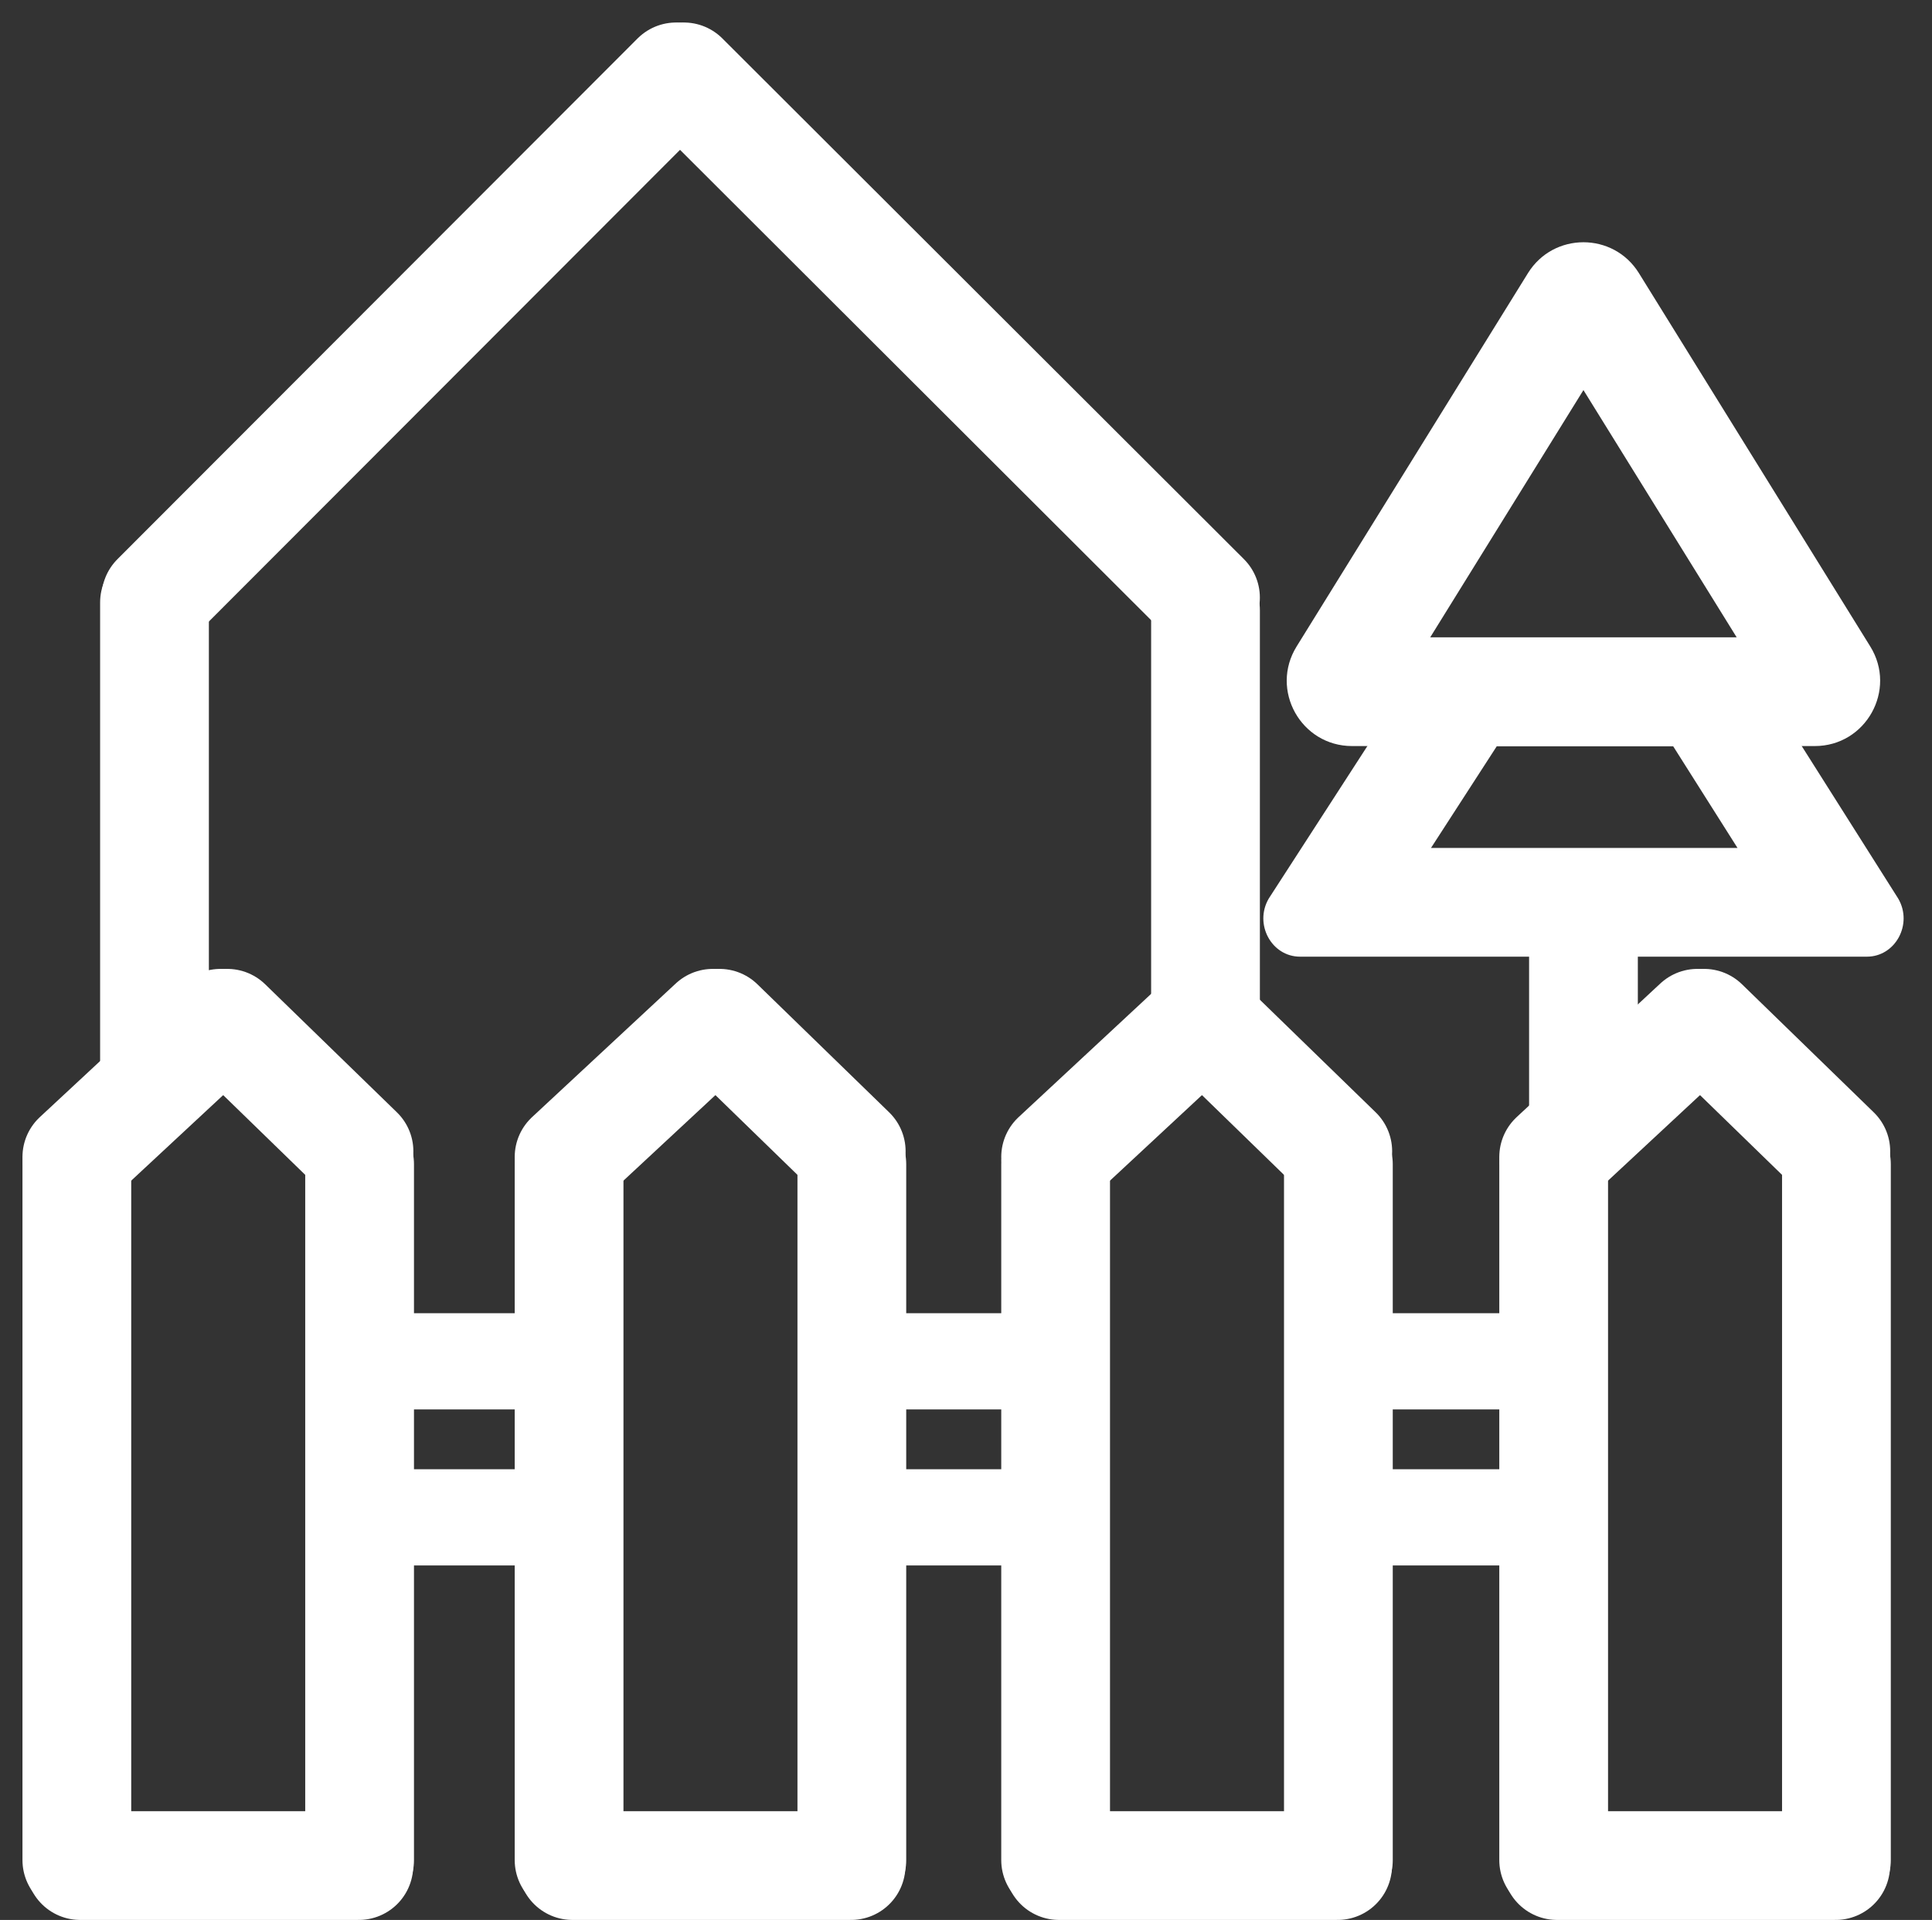 <svg xmlns="http://www.w3.org/2000/svg" width="88.825" height="88.289" viewBox="0 0 88.825 88.289">
  <rect x="0" y="0" width="88.825" height="88.289" fill="#333333" stroke="none"/>
  <g id="Group_1198" data-name="Group 1198" transform="translate(-83.467 -1628.211)">
    <g id="Group_1159" data-name="Group 1159" transform="translate(87 1675.266)">
      <line id="Line_110" data-name="Line 110" x1="6.609" y2="6.148" transform="translate(0 0)" fill="none" stroke="#fff" stroke-linecap="round" stroke-width="5"/>
      <line id="Line_112" data-name="Line 112" y1="32" transform="translate(0 6.482)" fill="none" stroke="#fff" stroke-linecap="round" stroke-width="5"/>
      <line id="Line_117" data-name="Line 117" y1="32" transform="translate(13 6.482)" fill="none" stroke="#fff" stroke-linecap="round" stroke-width="5"/>
      <path id="Path_3545" data-name="Path 3545" d="M12.811,0H0" transform="translate(0.154 38.734)" fill="#fff" stroke="#fff" stroke-linecap="round" stroke-width="5"/>
      <line id="Line_111" data-name="Line 111" x2="6.056" y2="5.888" transform="translate(6.916 0)" fill="none" stroke="#fff" stroke-linecap="round" stroke-width="5"/>
    </g>
    <g id="Group_1196" data-name="Group 1196" transform="translate(132 1675.266)">
      <line id="Line_110-2" data-name="Line 110" x1="6.609" y2="6.148" transform="translate(0 0)" fill="none" stroke="#fff" stroke-linecap="round" stroke-width="5"/>
      <line id="Line_112-2" data-name="Line 112" y1="32" transform="translate(0 6.482)" fill="none" stroke="#fff" stroke-linecap="round" stroke-width="5"/>
      <line id="Line_117-2" data-name="Line 117" y1="32" transform="translate(13 6.482)" fill="none" stroke="#fff" stroke-linecap="round" stroke-width="5"/>
      <path id="Path_3545-2" data-name="Path 3545" d="M12.811,0H0" transform="translate(0.154 38.734)" fill="#fff" stroke="#fff" stroke-linecap="round" stroke-width="5"/>
      <line id="Line_111-2" data-name="Line 111" x2="6.056" y2="5.888" transform="translate(6.916 0)" fill="none" stroke="#fff" stroke-linecap="round" stroke-width="5"/>
    </g>
    <g id="Group_1194" data-name="Group 1194" transform="translate(109.631 1675.266)">
      <line id="Line_110-3" data-name="Line 110" x1="6.609" y2="6.148" transform="translate(0 0)" fill="none" stroke="#fff" stroke-linecap="round" stroke-width="5"/>
      <line id="Line_112-3" data-name="Line 112" y1="32" transform="translate(0 6.482)" fill="none" stroke="#fff" stroke-linecap="round" stroke-width="5"/>
      <line id="Line_117-3" data-name="Line 117" y1="32" transform="translate(13 6.482)" fill="none" stroke="#fff" stroke-linecap="round" stroke-width="5"/>
      <path id="Path_3545-3" data-name="Path 3545" d="M12.811,0H0" transform="translate(0.154 38.734)" fill="#fff" stroke="#fff" stroke-linecap="round" stroke-width="5"/>
      <line id="Line_111-3" data-name="Line 111" x2="6.056" y2="5.888" transform="translate(6.916 0)" fill="none" stroke="#fff" stroke-linecap="round" stroke-width="5"/>
    </g>
    <g id="Group_1195" data-name="Group 1195" transform="translate(154.898 1675.266)">
      <line id="Line_110-4" data-name="Line 110" x1="6.609" y2="6.148" transform="translate(0 0)" fill="none" stroke="#fff" stroke-linecap="round" stroke-width="5"/>
      <line id="Line_112-4" data-name="Line 112" y1="32" transform="translate(0 6.482)" fill="none" stroke="#fff" stroke-linecap="round" stroke-width="5"/>
      <line id="Line_117-4" data-name="Line 117" y1="32" transform="translate(13 6.482)" fill="none" stroke="#fff" stroke-linecap="round" stroke-width="5"/>
      <path id="Path_3545-4" data-name="Path 3545" d="M12.811,0H0" transform="translate(0.154 38.734)" fill="#fff" stroke="#fff" stroke-linecap="round" stroke-width="5"/>
      <line id="Line_111-4" data-name="Line 111" x2="6.056" y2="5.888" transform="translate(6.916 0)" fill="none" stroke="#fff" stroke-linecap="round" stroke-width="5"/>
    </g>
    <line id="Line_163" data-name="Line 163" y1="9.55" transform="translate(156.268 1670.5)" fill="none" stroke="#fff" stroke-linecap="round" stroke-width="5"/>
    <line id="Line_164" data-name="Line 164" y1="21.375" transform="translate(90.57 1655.914)" fill="none" stroke="#fff" stroke-linecap="round" stroke-width="5"/>
    <line id="Line_170" data-name="Line 170" y1="23.946" x2="23.914" transform="translate(90.635 1631.746)" fill="none" stroke="#fff" stroke-linecap="round" stroke-width="5"/>
    <line id="Line_171" data-name="Line 171" x2="23.98" y2="23.946" transform="translate(114.91 1631.746)" fill="none" stroke="#fff" stroke-linecap="round" stroke-width="5"/>
    <line id="Line_167" data-name="Line 167" y1="18.807" transform="translate(138.891 1656.273)" fill="none" stroke="#fff" stroke-linecap="round" stroke-width="5"/>
    <g id="Rectangle_966" data-name="Rectangle 966" transform="translate(99.973 1688.605)" fill="#fff" stroke="#fff" stroke-width="4">
      <rect width="9.384" height="4.416" stroke="none"/>
      <rect x="2" y="2" width="5.384" height="0.416" fill="none"/>
    </g>
    <g id="Rectangle_970" data-name="Rectangle 970" transform="translate(123.158 1688.605)" fill="#fff" stroke="#fff" stroke-width="4">
      <rect width="9.384" height="4.416" stroke="none"/>
      <rect x="2" y="2" width="5.384" height="0.416" fill="none"/>
    </g>
    <g id="Rectangle_974" data-name="Rectangle 974" transform="translate(146.895 1688.605)" fill="#fff" stroke="#fff" stroke-width="4">
      <rect width="9.384" height="4.416" stroke="none"/>
      <rect x="2" y="2" width="5.384" height="0.416" fill="none"/>
    </g>
    <g id="Rectangle_967" data-name="Rectangle 967" transform="translate(99.973 1695.781)" fill="#fff" stroke="#fff" stroke-width="4">
      <rect width="9.384" height="4.416" stroke="none"/>
      <rect x="2" y="2" width="5.384" height="0.416" fill="none"/>
    </g>
    <g id="Rectangle_971" data-name="Rectangle 971" transform="translate(123.158 1695.781)" fill="#fff" stroke="#fff" stroke-width="4">
      <rect width="9.384" height="4.416" stroke="none"/>
      <rect x="2" y="2" width="5.384" height="0.416" fill="none"/>
    </g>
    <g id="Rectangle_975" data-name="Rectangle 975" transform="translate(146.895 1695.781)" fill="#fff" stroke="#fff" stroke-width="4">
      <rect width="9.384" height="4.416" stroke="none"/>
      <rect x="2" y="2" width="5.384" height="0.416" fill="none"/>
    </g>
    <g id="Path_3559" data-name="Path 3559" transform="translate(139.227 1635.565)" fill="none" stroke-linecap="round">
      <path d="M10.335,21.961H23.917l7.6,12.008a1.761,1.761,0,0,1-1.442,2.671H4.012A1.761,1.761,0,0,1,2.57,33.969Z" stroke="none"/>
      <path d="M 13.056 26.961 L 10.031 31.639 L 24.123 31.639 L 21.164 26.961 L 13.056 26.961 M 10.335 21.961 L 23.917 21.961 L 31.513 33.969 C 32.195 35.141 31.385 36.639 30.071 36.639 L 4.012 36.639 C 2.698 36.639 1.888 35.141 2.57 33.969 L 10.335 21.961 Z" stroke="none" fill="#fff"/>
    </g>
    <g id="Polygon_7" data-name="Polygon 7" transform="translate(140.242 1636.655)" fill="none" stroke-linecap="round" stroke-linejoin="round">
      <path d="M13.474,4.116a3,3,0,0,1,5.1,0L29.212,21.284a3,3,0,0,1-2.55,4.58H5.388a3,3,0,0,1-2.55-4.58Z" stroke="none"/>
      <path d="M 16.025 9.494 L 8.98 20.864 L 23.07 20.864 L 16.025 9.494 M 16.025 2.696 C 17.006 2.696 17.988 3.169 18.575 4.116 L 29.212 21.284 C 30.45 23.283 29.01 25.865 26.661 25.864 L 5.388 25.864 C 3.037 25.864 1.599 23.283 2.838 21.284 L 13.474 4.116 C 14.061 3.169 15.043 2.696 16.025 2.696 Z" stroke="none" fill="#fff"/>
    </g>
  </g>
</svg>
